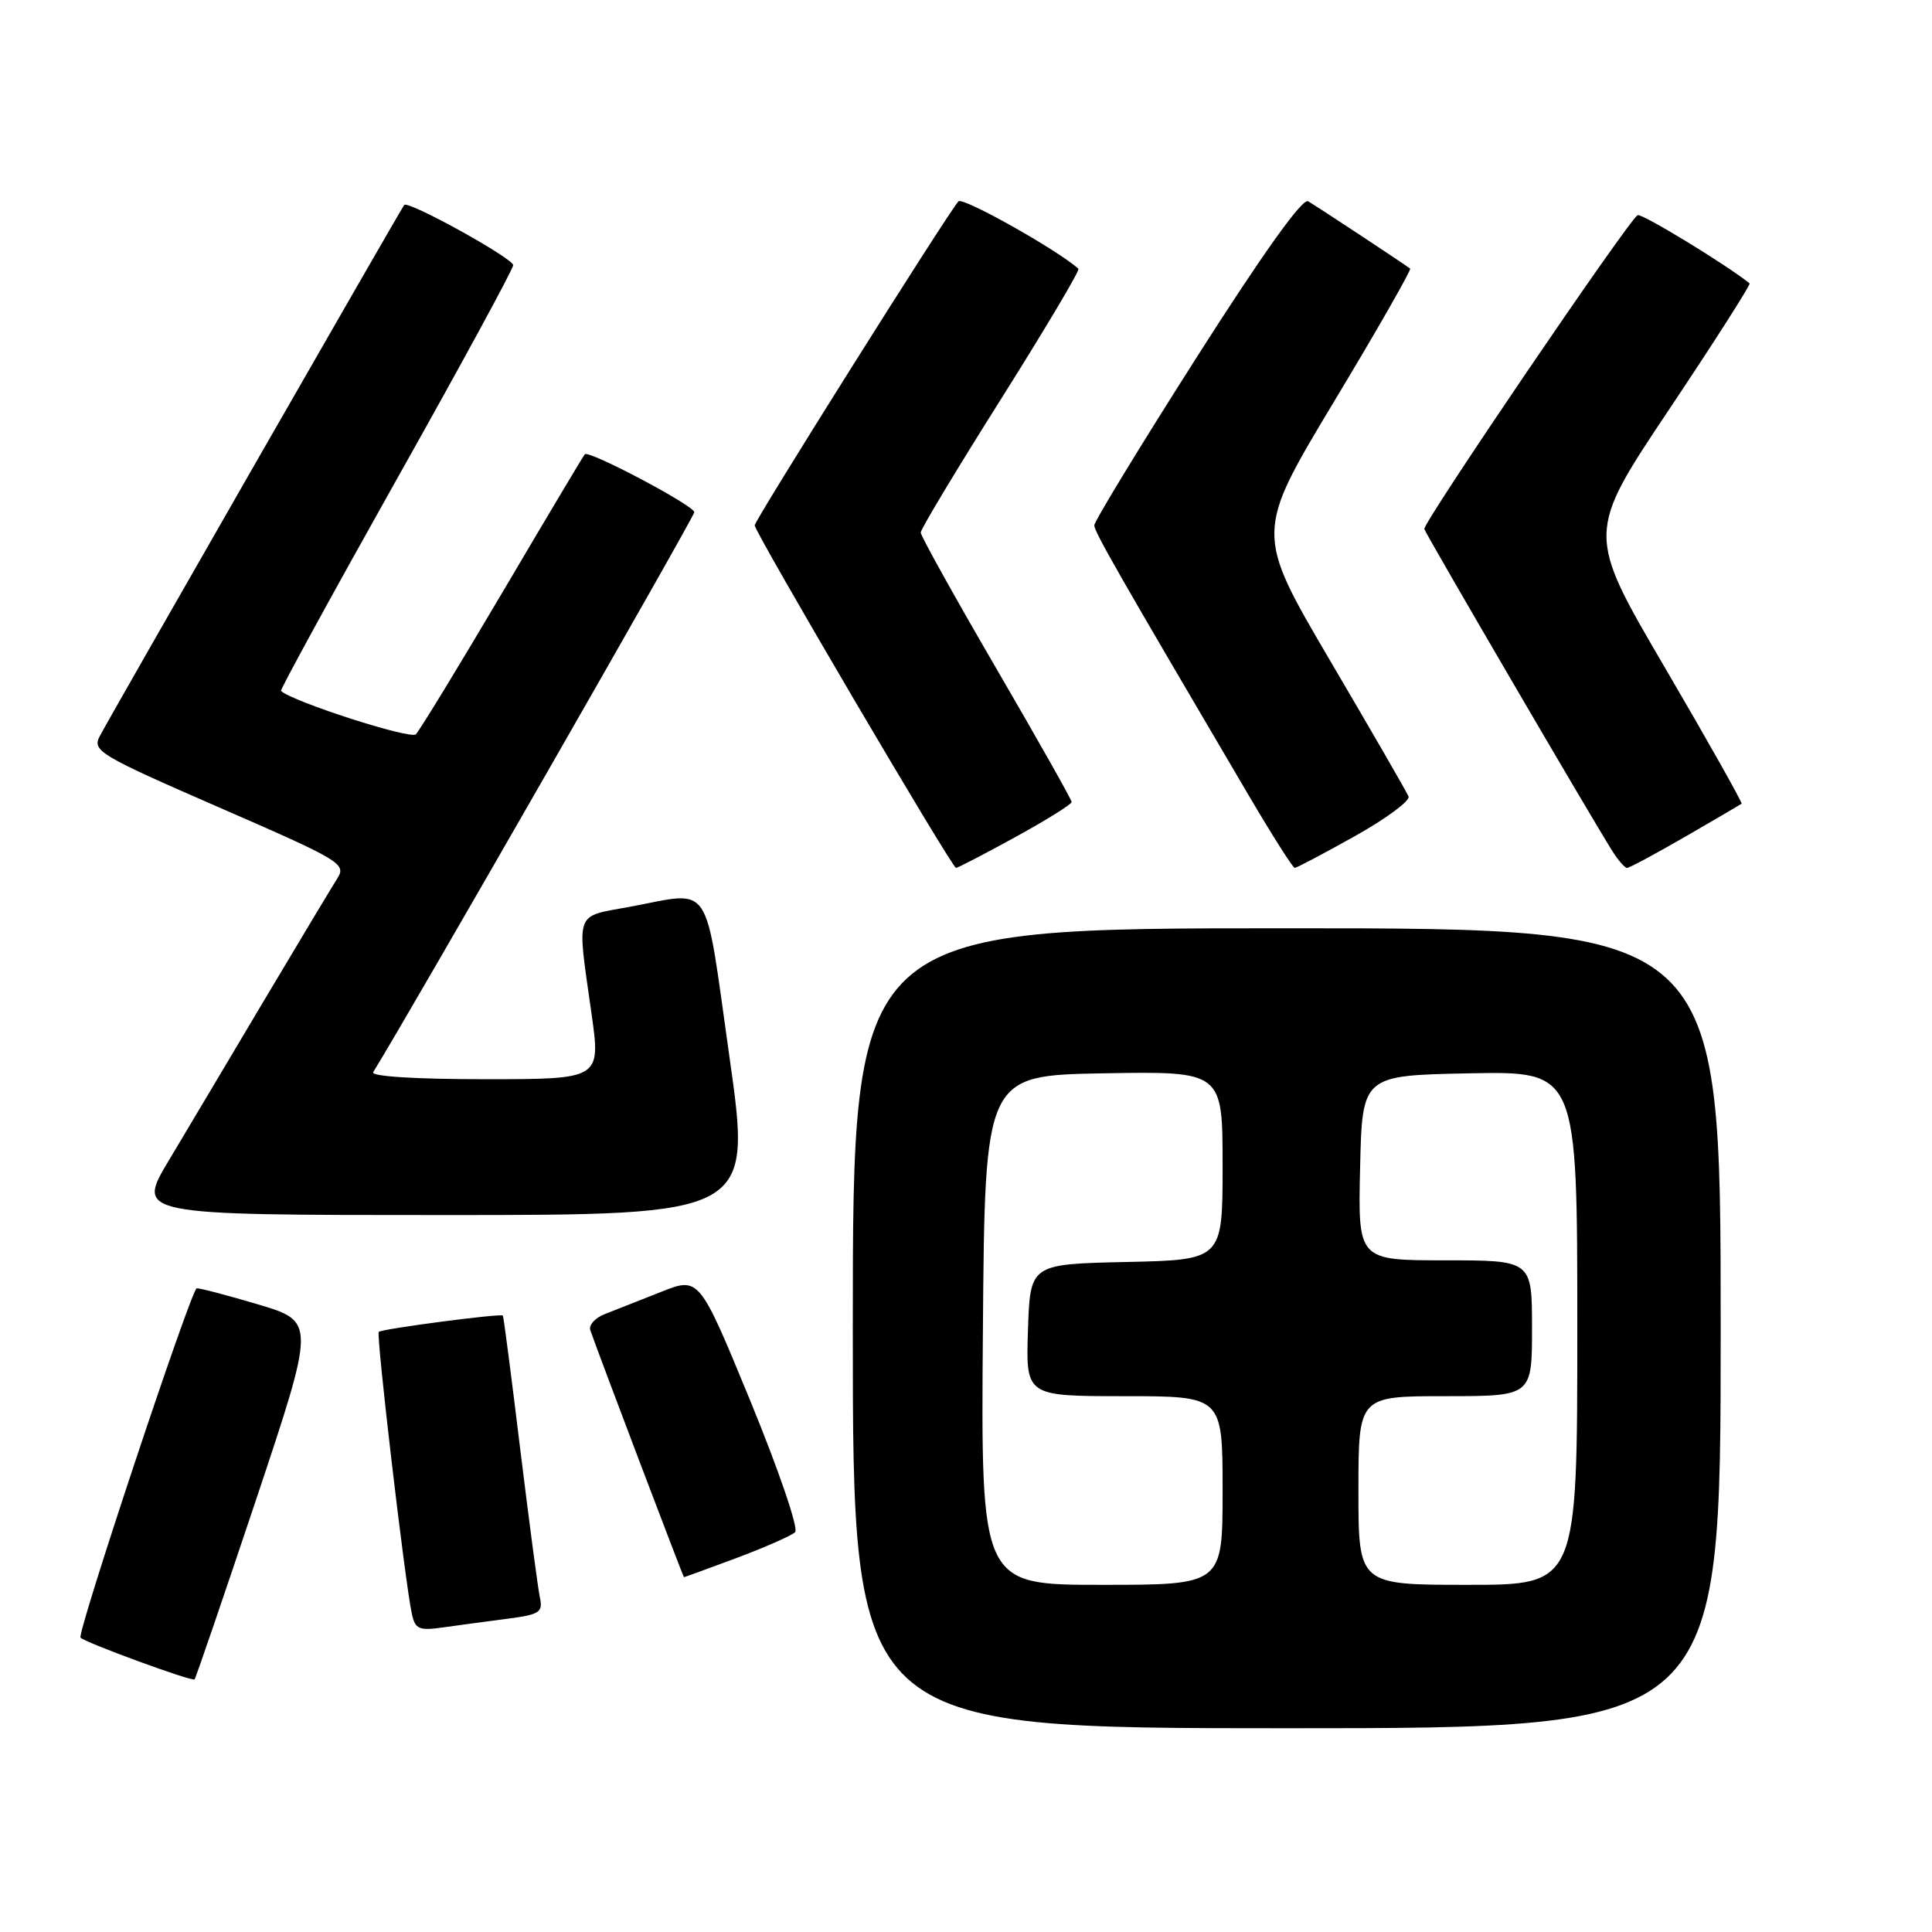 <?xml version="1.0" encoding="UTF-8" standalone="no"?>
<!DOCTYPE svg PUBLIC "-//W3C//DTD SVG 1.1//EN" "http://www.w3.org/Graphics/SVG/1.1/DTD/svg11.dtd" >
<svg xmlns="http://www.w3.org/2000/svg" xmlns:xlink="http://www.w3.org/1999/xlink" version="1.1" viewBox="0 0 256 256">
 <g >
 <path fill="currentColor"
d=" M 228.00 176.00 C 228.00 123.00 228.00 123.00 170.50 123.00 C 113.00 123.00 113.00 123.00 113.00 176.00 C 113.00 229.00 113.00 229.00 170.50 229.00 C 228.00 229.00 228.00 229.00 228.00 176.00 Z  M 33.94 198.69 C 41.81 175.11 41.81 175.11 34.16 172.83 C 29.95 171.58 26.30 170.63 26.06 170.71 C 25.28 170.98 10.15 216.48 10.67 217.00 C 11.35 217.68 25.44 222.84 25.78 222.53 C 25.93 222.39 29.60 211.66 33.94 198.69 Z  M 67.25 214.49 C 71.49 213.94 71.96 213.64 71.54 211.69 C 71.28 210.48 70.11 201.62 68.93 192.00 C 67.76 182.38 66.73 174.42 66.63 174.32 C 66.36 174.01 50.58 176.08 50.19 176.48 C 49.82 176.85 53.66 209.65 54.57 213.83 C 55.02 215.89 55.51 216.10 58.79 215.63 C 60.83 215.34 64.64 214.83 67.25 214.49 Z  M 97.63 206.43 C 101.41 205.01 104.89 203.48 105.36 203.02 C 105.84 202.55 103.19 194.81 99.44 185.67 C 92.65 169.17 92.65 169.17 87.58 171.19 C 84.78 172.30 81.44 173.61 80.15 174.12 C 78.85 174.62 77.99 175.58 78.22 176.26 C 79.34 179.50 90.52 208.97 90.63 208.98 C 90.70 208.99 93.85 207.84 97.63 206.43 Z  M 96.65 140.00 C 93.27 116.18 94.56 118.11 83.37 120.17 C 76.07 121.52 76.43 120.52 78.37 134.25 C 79.61 143.00 79.61 143.00 64.25 143.00 C 55.08 143.00 49.11 142.63 49.45 142.07 C 54.29 134.24 92.00 68.48 92.00 67.87 C 92.00 67.01 78.04 59.62 77.49 60.19 C 77.32 60.36 72.42 68.58 66.60 78.45 C 60.77 88.32 55.60 96.80 55.10 97.30 C 54.39 98.01 38.75 92.97 37.23 91.55 C 37.09 91.41 43.95 78.87 52.48 63.67 C 61.02 48.48 68.00 35.64 68.00 35.14 C 68.00 34.23 54.09 26.53 53.56 27.16 C 53.16 27.63 14.54 95.00 13.21 97.56 C 12.20 99.49 13.16 100.07 29.06 107.00 C 45.29 114.07 45.93 114.46 44.67 116.44 C 43.95 117.57 39.61 124.80 35.03 132.50 C 30.46 140.20 24.76 149.76 22.38 153.75 C 18.04 161.00 18.04 161.00 58.84 161.00 C 99.63 161.00 99.63 161.00 96.65 140.00 Z  M 134.55 110.91 C 138.65 108.66 142.00 106.57 142.00 106.27 C 142.00 105.97 137.50 98.00 132.00 88.55 C 126.50 79.10 122.00 71.01 122.00 70.56 C 122.00 70.12 126.79 62.15 132.65 52.86 C 138.50 43.57 143.12 35.80 142.90 35.61 C 140.11 33.11 127.56 26.06 127.00 26.68 C 125.59 28.23 100.00 68.93 100.00 69.61 C 100.00 70.52 126.14 115.00 126.68 115.00 C 126.91 115.00 130.45 113.16 134.55 110.91 Z  M 179.53 110.79 C 183.67 108.48 186.86 106.11 186.64 105.54 C 186.41 104.97 181.74 96.88 176.26 87.56 C 166.31 70.61 166.31 70.61 176.75 53.24 C 182.50 43.69 187.04 35.74 186.85 35.59 C 186.20 35.07 174.51 27.35 173.33 26.67 C 172.58 26.23 167.32 33.60 158.58 47.32 C 151.11 59.05 145.00 69.08 145.00 69.61 C 145.00 70.47 148.14 75.95 165.67 105.75 C 168.67 110.84 171.32 115.00 171.56 115.00 C 171.80 115.00 175.39 113.11 179.53 110.79 Z  M 223.33 110.85 C 227.27 108.57 230.62 106.61 230.77 106.50 C 230.92 106.39 226.35 98.28 220.62 88.48 C 210.19 70.67 210.19 70.67 221.17 54.25 C 227.21 45.21 232.00 37.70 231.83 37.55 C 228.82 35.11 217.48 28.20 216.99 28.51 C 215.70 29.31 188.50 69.33 188.73 70.10 C 188.95 70.83 210.61 107.94 213.63 112.75 C 214.41 113.99 215.29 115.00 215.60 115.00 C 215.90 115.00 219.38 113.13 223.33 110.85 Z  M 130.24 176.25 C 130.50 142.50 130.50 142.50 146.25 142.22 C 162.00 141.95 162.00 141.95 162.00 154.44 C 162.00 166.94 162.00 166.94 149.25 167.22 C 136.50 167.50 136.50 167.50 136.21 176.25 C 135.92 185.00 135.92 185.00 148.96 185.00 C 162.00 185.00 162.00 185.00 162.00 197.50 C 162.00 210.00 162.00 210.00 145.99 210.00 C 129.97 210.00 129.97 210.00 130.24 176.25 Z  M 180.00 197.50 C 180.00 185.00 180.00 185.00 191.50 185.00 C 203.00 185.00 203.00 185.00 203.00 176.00 C 203.00 167.00 203.00 167.00 191.47 167.00 C 179.94 167.00 179.94 167.00 180.22 154.75 C 180.50 142.50 180.50 142.50 194.75 142.22 C 209.00 141.95 209.00 141.95 209.00 175.97 C 209.00 210.00 209.00 210.00 194.50 210.00 C 180.00 210.00 180.00 210.00 180.00 197.50 Z "/>
</g>
</svg>